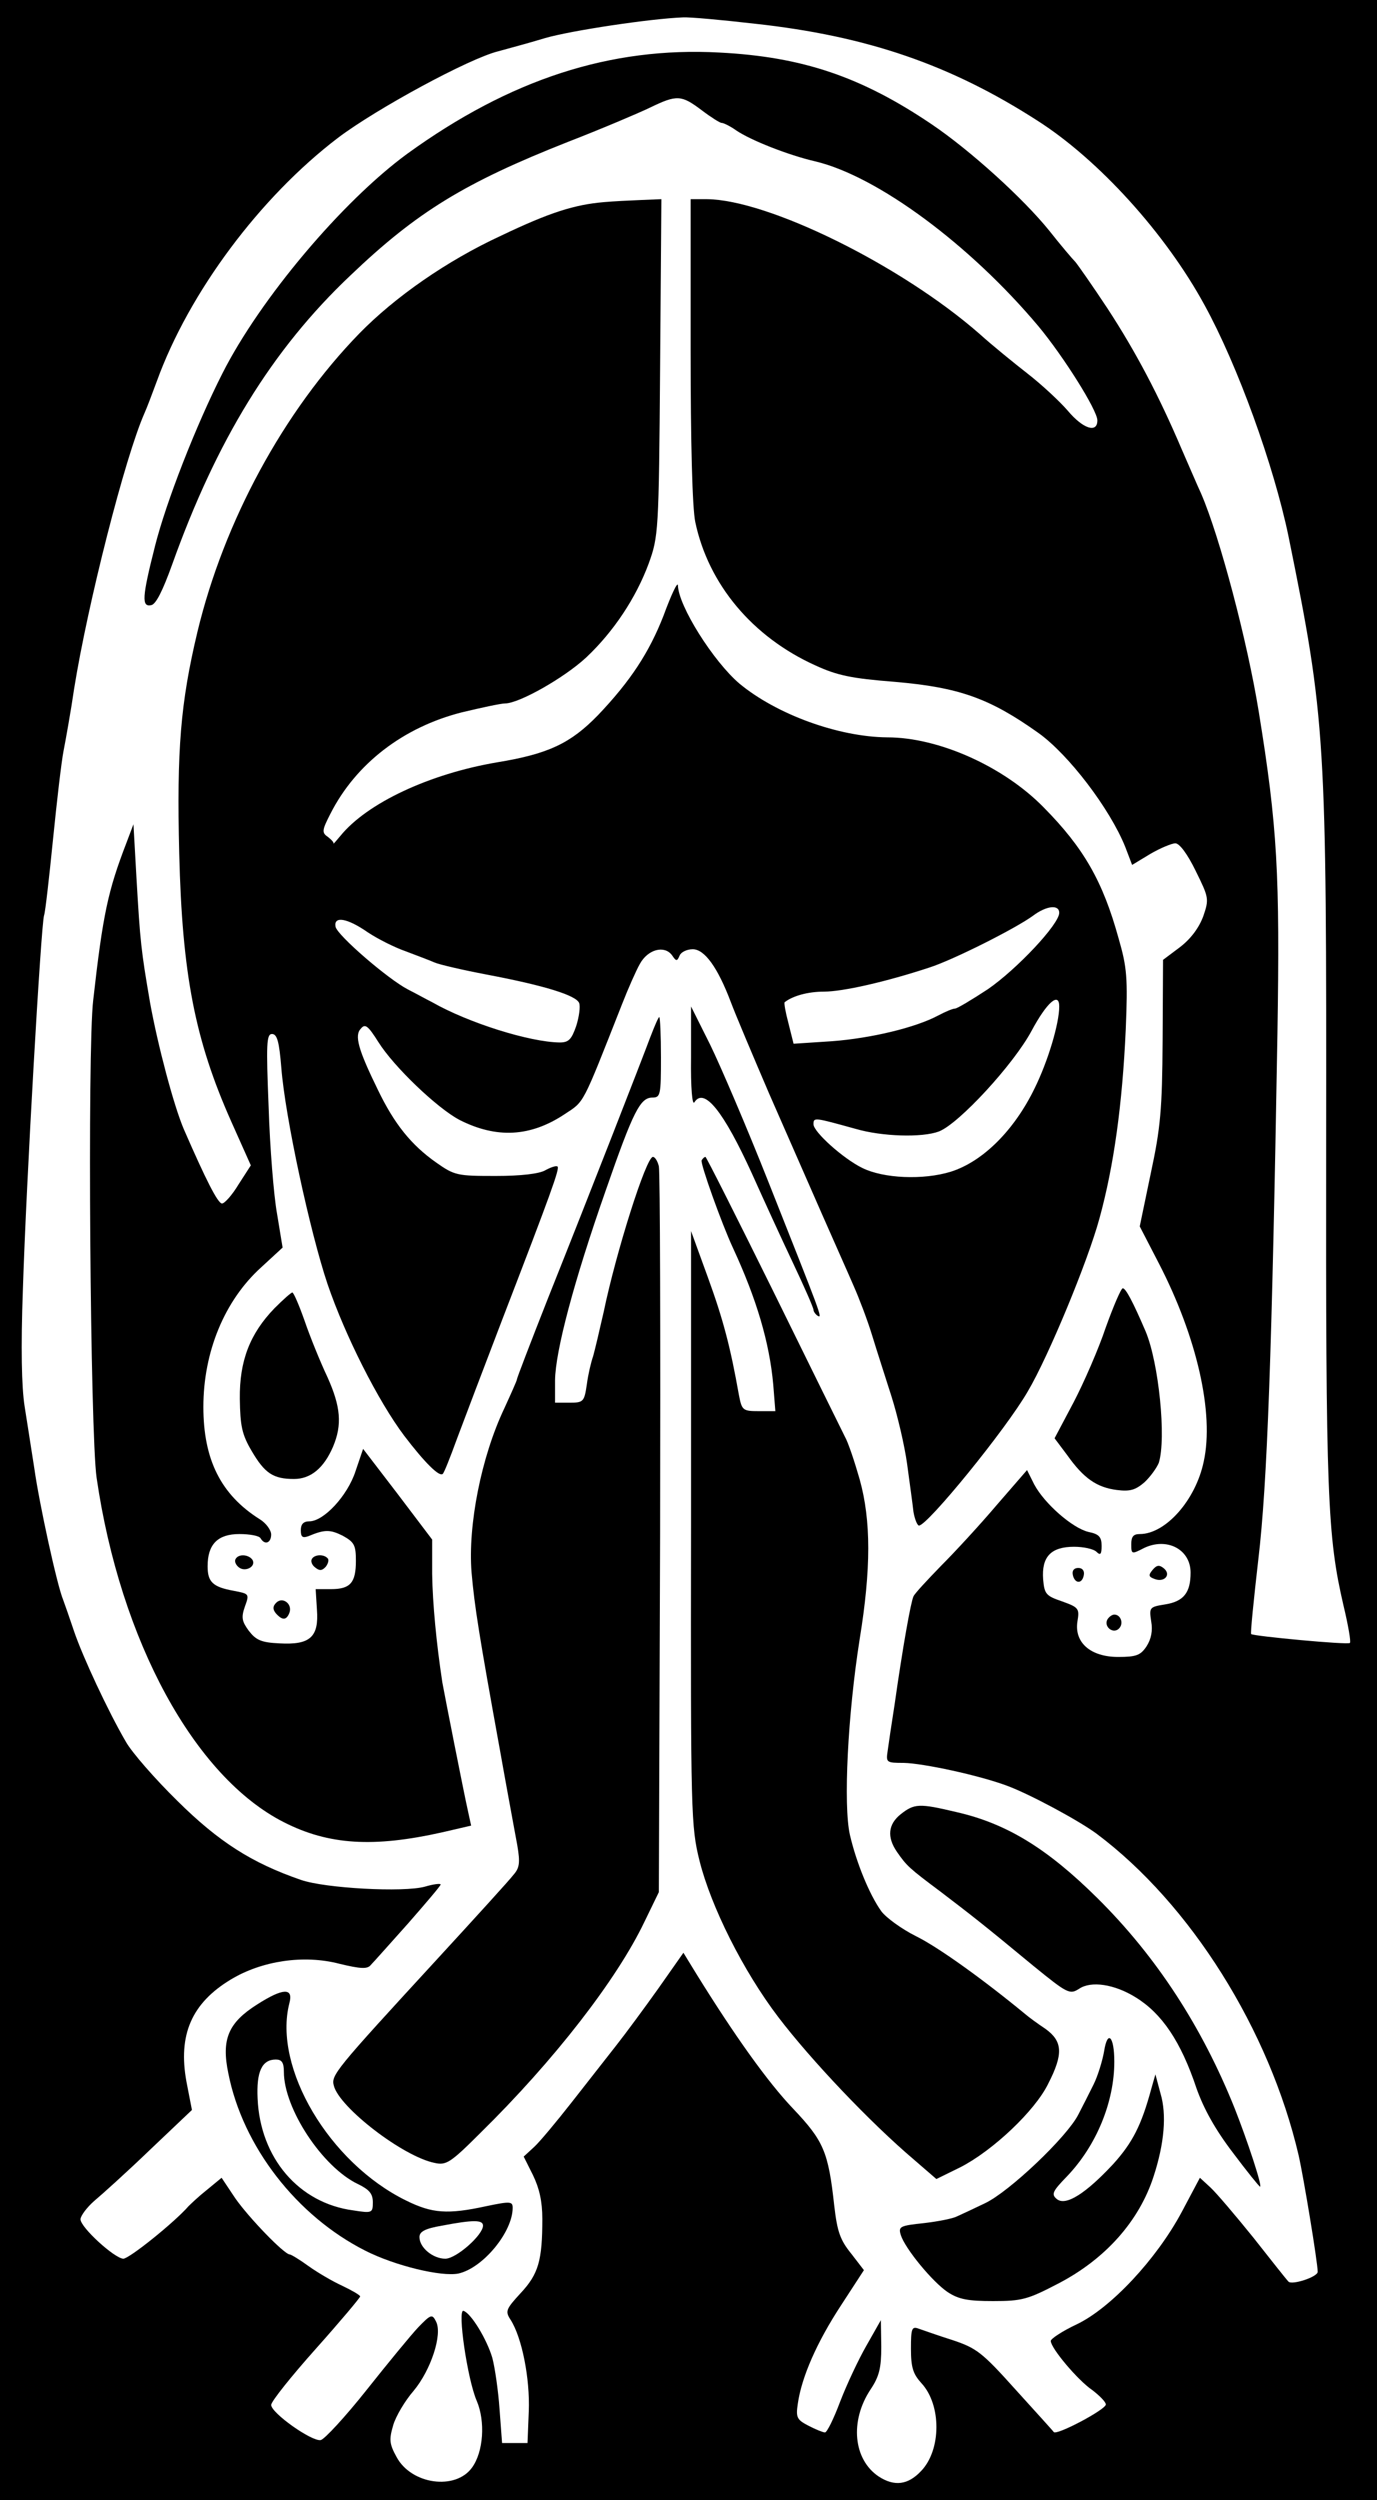 <?xml version="1.0" standalone="no"?>
<!DOCTYPE svg PUBLIC "-//W3C//DTD SVG 20010904//EN"
 "http://www.w3.org/TR/2001/REC-SVG-20010904/DTD/svg10.dtd">
<svg version="1.0" xmlns="http://www.w3.org/2000/svg"
 width="325pt" height="590pt" viewBox="0 0 325 590"
 preserveAspectRatio="xMidYMid meet">

<g transform="translate(0,590) scale(0.1,-0.1)"
fill="#000000" stroke="none">
<path d="M0 2950 l0 -2950 1625 0 1625 0 0 2950 0 2950 -1625 0 -1625 0 0
-2950z m1782 2894 c265 -29 462 -97 667 -229 144 -92 302 -266 394 -435 78
-142 163 -377 198 -545 88 -433 90 -475 89 -1435 -1 -832 3 -925 41 -1089 11
-46 18 -86 15 -88 -4 -5 -228 16 -233 21 -2 2 6 81 17 177 21 177 32 483 45
1239 6 377 0 489 -44 760 -27 167 -92 413 -136 515 -8 17 -28 64 -46 105 -54
127 -109 231 -175 332 -35 53 -70 103 -76 110 -7 7 -35 40 -61 73 -62 77 -187
190 -277 251 -167 113 -306 160 -502 170 -257 14 -494 -63 -737 -239 -153
-112 -347 -342 -436 -518 -63 -124 -133 -304 -159 -407 -31 -122 -32 -145 -9
-140 11 2 27 34 49 95 105 294 236 508 421 683 157 150 270 219 513 315 80 31
167 68 194 81 64 31 74 30 122 -6 21 -16 43 -30 47 -30 5 0 21 -8 35 -18 34
-23 122 -58 187 -73 146 -35 364 -196 526 -389 59 -71 139 -198 139 -222 0
-31 -34 -20 -70 23 -19 22 -61 61 -93 86 -32 25 -84 67 -115 95 -185 162 -499
317 -644 318 l-38 0 0 -355 c0 -220 4 -374 11 -407 31 -147 135 -271 283 -338
52 -24 86 -31 188 -39 152 -13 224 -39 338 -120 72 -51 170 -180 206 -270 l16
-42 43 26 c24 14 51 25 59 25 10 0 29 -26 48 -65 31 -63 32 -66 18 -107 -10
-27 -29 -53 -55 -73 l-40 -30 -1 -190 c-1 -164 -5 -207 -28 -314 l-26 -125 45
-87 c90 -174 131 -354 106 -468 -19 -91 -90 -171 -151 -171 -15 0 -20 -6 -20
-24 0 -24 1 -24 30 -9 54 26 110 -3 110 -58 0 -47 -16 -68 -60 -75 -37 -6 -38
-7 -33 -40 4 -22 0 -42 -11 -59 -14 -21 -24 -25 -67 -25 -65 0 -104 34 -96 84
5 30 3 33 -36 47 -38 13 -42 17 -45 52 -4 53 18 77 73 77 22 0 46 -5 53 -12 9
-9 12 -6 12 14 0 21 -6 28 -31 33 -38 9 -104 67 -128 112 l-17 34 -72 -83
c-39 -46 -98 -110 -131 -143 -32 -33 -62 -65 -65 -72 -6 -12 -25 -117 -45
-258 -7 -44 -14 -92 -16 -107 -4 -27 -3 -28 38 -28 46 -1 177 -29 244 -54 54
-20 169 -82 211 -113 222 -166 408 -463 477 -759 12 -53 45 -253 45 -275 0
-12 -61 -32 -69 -23 -5 5 -42 52 -83 104 -42 52 -87 105 -101 118 l-25 23 -43
-81 c-60 -112 -168 -227 -248 -265 -34 -16 -61 -34 -61 -39 0 -17 64 -93 98
-116 17 -13 32 -28 32 -34 0 -12 -117 -74 -123 -65 -1 2 -42 47 -90 100 -79
88 -92 98 -149 117 -35 11 -71 24 -80 27 -16 6 -18 0 -18 -47 0 -45 5 -60 25
-82 47 -51 47 -157 -1 -207 -31 -33 -63 -37 -100 -13 -60 40 -69 131 -19 206
20 30 25 50 25 100 l-1 63 -34 -60 c-19 -33 -47 -93 -62 -132 -15 -40 -31 -73
-36 -73 -4 0 -22 7 -39 16 -27 14 -30 19 -25 52 9 63 45 145 102 232 l54 83
-30 39 c-26 32 -33 52 -40 113 -14 128 -25 153 -98 230 -59 62 -137 171 -228
318 l-30 49 -59 -84 c-32 -45 -77 -106 -99 -134 -22 -28 -69 -88 -105 -134
-36 -46 -76 -94 -89 -106 l-25 -23 22 -44 c15 -31 22 -62 22 -103 0 -98 -9
-130 -51 -175 -35 -38 -37 -43 -24 -63 27 -42 46 -139 43 -216 l-3 -75 -30 0
-30 0 -6 80 c-3 44 -11 98 -17 121 -13 44 -50 105 -68 111 -15 5 9 -161 31
-212 21 -49 16 -121 -11 -158 -39 -54 -143 -40 -178 25 -17 31 -18 41 -8 75 6
21 28 58 48 81 41 49 69 134 53 164 -9 18 -12 17 -42 -14 -17 -18 -72 -85
-122 -148 -50 -63 -99 -116 -108 -118 -21 -4 -117 64 -117 83 0 8 47 67 105
132 58 65 105 121 105 124 0 3 -19 14 -42 25 -22 10 -58 31 -79 46 -22 16 -42
28 -45 28 -13 0 -97 87 -129 133 l-32 48 -34 -28 c-19 -15 -38 -33 -44 -39
-33 -38 -140 -124 -154 -124 -21 1 -101 74 -101 93 0 8 15 28 32 43 18 15 78
69 132 121 l99 94 -13 67 c-20 110 12 185 105 241 73 44 172 59 256 37 50 -12
66 -13 74 -3 6 6 46 51 88 98 42 48 77 89 77 92 0 3 -17 1 -37 -5 -50 -14
-236 -4 -293 16 -116 40 -194 90 -291 186 -53 52 -108 115 -122 140 -42 72
-102 201 -122 260 -10 30 -22 64 -26 75 -14 33 -56 225 -68 310 -7 44 -17 110
-23 147 -7 45 -9 137 -4 275 8 255 43 862 50 883 3 8 12 89 21 178 9 90 20
185 25 210 5 26 17 92 25 147 32 200 120 546 166 650 5 11 18 45 29 75 76 210
244 435 428 575 90 68 309 187 378 204 21 6 71 19 110 31 62 18 249 46 326 49
15 1 92 -6 170 -15z"/>
<path d="M1425 5423 c-69 -6 -127 -24 -242 -79 -128 -59 -251 -145 -335 -231
-178 -183 -319 -442 -382 -704 -40 -168 -49 -278 -43 -523 7 -285 37 -440 123
-633 l46 -103 -29 -45 c-15 -25 -33 -45 -39 -45 -10 0 -39 58 -90 175 -24 56
-62 200 -80 300 -21 123 -23 140 -32 295 l-7 125 -17 -45 c-43 -112 -55 -166
-78 -370 -14 -117 -7 -1022 8 -1127 56 -385 231 -706 442 -813 106 -54 212
-60 373 -24 l69 16 -7 32 c-11 49 -56 278 -61 306 -14 92 -23 186 -24 256 l0
81 -81 107 -82 107 -18 -53 c-19 -58 -75 -118 -109 -118 -14 0 -20 -7 -20 -21
0 -16 4 -19 18 -14 38 16 51 16 81 1 27 -15 31 -22 31 -59 0 -52 -13 -67 -59
-67 l-36 0 3 -48 c5 -65 -16 -84 -88 -80 -44 2 -56 8 -73 30 -16 22 -18 31 -9
57 11 30 10 30 -26 37 -50 9 -62 21 -62 58 0 52 24 76 75 76 24 0 47 -4 50
-10 10 -17 25 -11 25 9 0 10 -12 27 -27 36 -92 58 -133 141 -133 265 0 130 50
251 136 329 l51 47 -13 79 c-8 44 -17 158 -20 253 -6 149 -5 172 8 172 12 0
17 -18 22 -80 9 -116 68 -388 109 -510 42 -123 120 -277 181 -358 48 -63 83
-98 91 -90 3 2 18 40 34 84 16 43 64 169 106 279 116 301 136 357 131 362 -2
3 -15 -1 -28 -8 -14 -9 -59 -14 -118 -14 -91 0 -97 1 -141 32 -58 41 -98 90
-137 171 -47 96 -56 129 -40 145 10 12 17 6 41 -32 37 -59 140 -157 192 -184
87 -44 167 -40 248 14 47 31 40 18 135 259 14 36 33 79 42 95 19 35 58 45 76
21 10 -15 12 -15 18 -1 3 8 17 15 31 15 28 0 59 -43 90 -125 10 -27 51 -124
90 -215 40 -91 96 -219 125 -285 29 -66 63 -142 75 -170 12 -27 32 -79 43
-115 11 -36 32 -101 46 -145 14 -44 31 -116 37 -160 6 -44 13 -95 15 -113 3
-17 9 -32 13 -32 20 0 206 228 257 317 48 81 141 305 169 408 34 124 54 269
62 446 5 121 3 146 -17 215 -37 134 -82 213 -177 309 -94 96 -247 165 -369
165 -115 1 -261 54 -349 127 -61 52 -144 183 -145 232 -1 9 -16 -23 -34 -72
-34 -87 -78 -154 -154 -234 -65 -67 -117 -92 -239 -112 -159 -27 -307 -96
-370 -174 -10 -12 -17 -20 -16 -18 2 2 -4 9 -13 16 -15 10 -14 16 6 55 60 118
172 204 310 239 46 11 92 21 102 21 33 0 139 60 191 108 65 61 118 141 148
222 23 64 24 73 27 463 l3 397 -48 -2 c-26 -1 -66 -3 -88 -5z m1075 -1677 c0
-27 -100 -133 -168 -180 -38 -25 -73 -46 -78 -46 -5 0 -22 -7 -39 -16 -54 -29
-159 -54 -251 -61 l-91 -6 -12 48 c-7 26 -11 49 -9 50 19 15 55 25 93 25 44 0
146 23 249 57 56 18 203 92 244 122 32 24 62 27 62 7z m-1632 -46 c24 -16 64
-36 90 -45 26 -10 56 -21 67 -26 11 -5 67 -18 125 -29 137 -26 210 -49 217
-67 3 -8 0 -32 -7 -54 -11 -32 -18 -39 -39 -39 -71 1 -215 46 -301 95 -14 7
-39 21 -57 30 -48 25 -167 128 -171 148 -5 26 27 21 76 -13z m1632 -175 c0
-40 -26 -128 -58 -193 -48 -99 -122 -173 -198 -197 -65 -20 -159 -16 -209 9
-45 22 -115 85 -115 103 0 17 2 16 100 -11 62 -18 156 -21 196 -6 47 18 177
159 219 238 36 67 65 92 65 57z"/>
<path d="M1631 3405 c-1 -73 3 -115 8 -106 23 36 69 -22 136 -169 26 -58 69
-152 96 -209 27 -57 49 -107 49 -112 0 -4 5 -11 10 -14 12 -7 8 2 -116 315
-51 129 -114 276 -138 325 l-45 90 0 -120z"/>
<path d="M1535 3453 c-22 -59 -142 -367 -241 -615 -41 -104 -74 -190 -74 -193
0 -3 -14 -34 -30 -69 -54 -114 -86 -275 -77 -387 7 -80 18 -149 67 -419 17
-96 36 -197 41 -225 7 -41 5 -53 -9 -69 -9 -12 -91 -102 -182 -201 -240 -261
-249 -272 -242 -297 13 -51 163 -167 238 -182 27 -6 37 0 108 71 174 171 322
362 387 498 l34 70 3 845 c1 465 0 855 -3 868 -3 12 -9 22 -14 22 -16 0 -87
-225 -116 -365 -10 -44 -21 -91 -25 -105 -5 -14 -12 -44 -15 -67 -6 -41 -8
-43 -41 -43 l-34 0 0 53 c1 69 44 232 119 446 66 190 82 221 111 221 19 0 20
7 20 95 0 52 -2 95 -4 95 -2 0 -11 -21 -21 -47z"/>
<path d="M1656 3162 c-4 -6 47 -149 74 -207 56 -121 86 -223 95 -322 l5 -63
-39 0 c-38 0 -40 2 -47 38 -20 113 -37 178 -73 277 l-40 110 0 -701 c-1 -678
0 -704 20 -785 27 -108 103 -260 186 -369 77 -101 216 -248 321 -337 l52 -45
57 28 c76 39 176 133 207 197 36 70 34 100 -6 129 -18 12 -40 28 -48 35 -102
84 -207 159 -258 184 -34 17 -71 44 -82 59 -28 39 -59 115 -74 180 -16 70 -5
285 23 462 27 166 27 280 0 377 -12 42 -27 87 -35 101 -7 14 -83 168 -169 343
-86 174 -158 317 -160 317 -2 0 -6 -3 -9 -8z"/>
<path d="M2610 2768 c-17 -51 -52 -131 -76 -177 l-45 -85 30 -40 c39 -55 70
-76 117 -82 31 -4 44 0 65 18 14 13 29 34 34 46 18 58 0 236 -31 310 -30 70
-47 102 -54 102 -4 0 -22 -42 -40 -92z"/>
<path d="M648 2813 c-58 -60 -83 -124 -82 -214 1 -64 5 -84 28 -123 31 -53 51
-66 100 -66 39 0 70 25 92 76 22 52 18 95 -13 164 -17 36 -41 95 -54 133 -13
37 -26 67 -29 67 -3 0 -22 -17 -42 -37z"/>
<path d="M556 2221 c-3 -5 0 -13 7 -19 15 -13 42 1 33 17 -9 13 -33 15 -40 2z"/>
<path d="M736 2221 c-3 -5 0 -14 8 -20 10 -8 16 -8 25 2 6 8 8 17 4 20 -9 10
-31 9 -37 -2z"/>
<path d="M2720 2195 c-10 -12 -9 -16 5 -21 23 -9 40 10 22 25 -11 9 -17 8 -27
-4z"/>
<path d="M2532 2184 c4 -21 22 -23 26 -1 2 10 -3 17 -13 17 -10 0 -15 -6 -13
-16z"/>
<path d="M652 2118 c-8 -8 -9 -15 -1 -25 15 -17 25 -17 32 1 8 21 -16 39 -31
24z"/>
<path d="M2614 2079 c-10 -17 13 -36 27 -22 12 12 4 33 -11 33 -5 0 -12 -5
-16 -11z"/>
<path d="M2126 1619 c-30 -24 -33 -54 -9 -89 23 -33 28 -38 103 -94 72 -55 97
-74 219 -175 81 -66 86 -68 108 -54 28 19 83 11 133 -20 62 -38 107 -104 144
-215 17 -48 44 -97 86 -152 33 -44 62 -80 64 -80 6 0 -30 109 -60 185 -77 192
-184 357 -323 495 -119 118 -215 177 -334 204 -88 21 -99 20 -131 -5z"/>
<path d="M607 1170 c-68 -43 -85 -82 -68 -163 34 -172 161 -336 323 -418 71
-36 180 -62 220 -54 58 13 128 98 128 155 0 15 -5 16 -62 4 -92 -20 -128 -17
-189 13 -182 89 -315 314 -276 466 10 37 -15 36 -76 -3z m63 -159 c0 -87 91
-225 175 -265 27 -13 35 -23 35 -43 0 -25 -2 -26 -46 -19 -129 17 -220 124
-226 264 -3 63 10 92 43 92 14 0 19 -7 19 -29z m470 -363 c0 -22 -63 -78 -89
-78 -29 0 -61 26 -61 51 0 13 13 20 53 27 74 14 97 14 97 0z"/>
<path d="M2606 1060 c-4 -23 -15 -59 -25 -79 -10 -20 -26 -52 -36 -71 -27 -53
-163 -182 -220 -209 -27 -13 -57 -27 -66 -31 -9 -5 -44 -12 -78 -16 -57 -6
-61 -8 -55 -28 10 -32 75 -111 111 -135 26 -17 48 -21 107 -21 68 0 82 4 153
41 112 58 192 148 226 254 25 77 31 145 16 195 l-12 45 -10 -35 c-23 -85 -44
-126 -89 -176 -65 -70 -113 -101 -134 -83 -13 11 -10 18 24 53 70 73 112 176
112 271 0 60 -16 76 -24 25z"/>
</g>
</svg>
